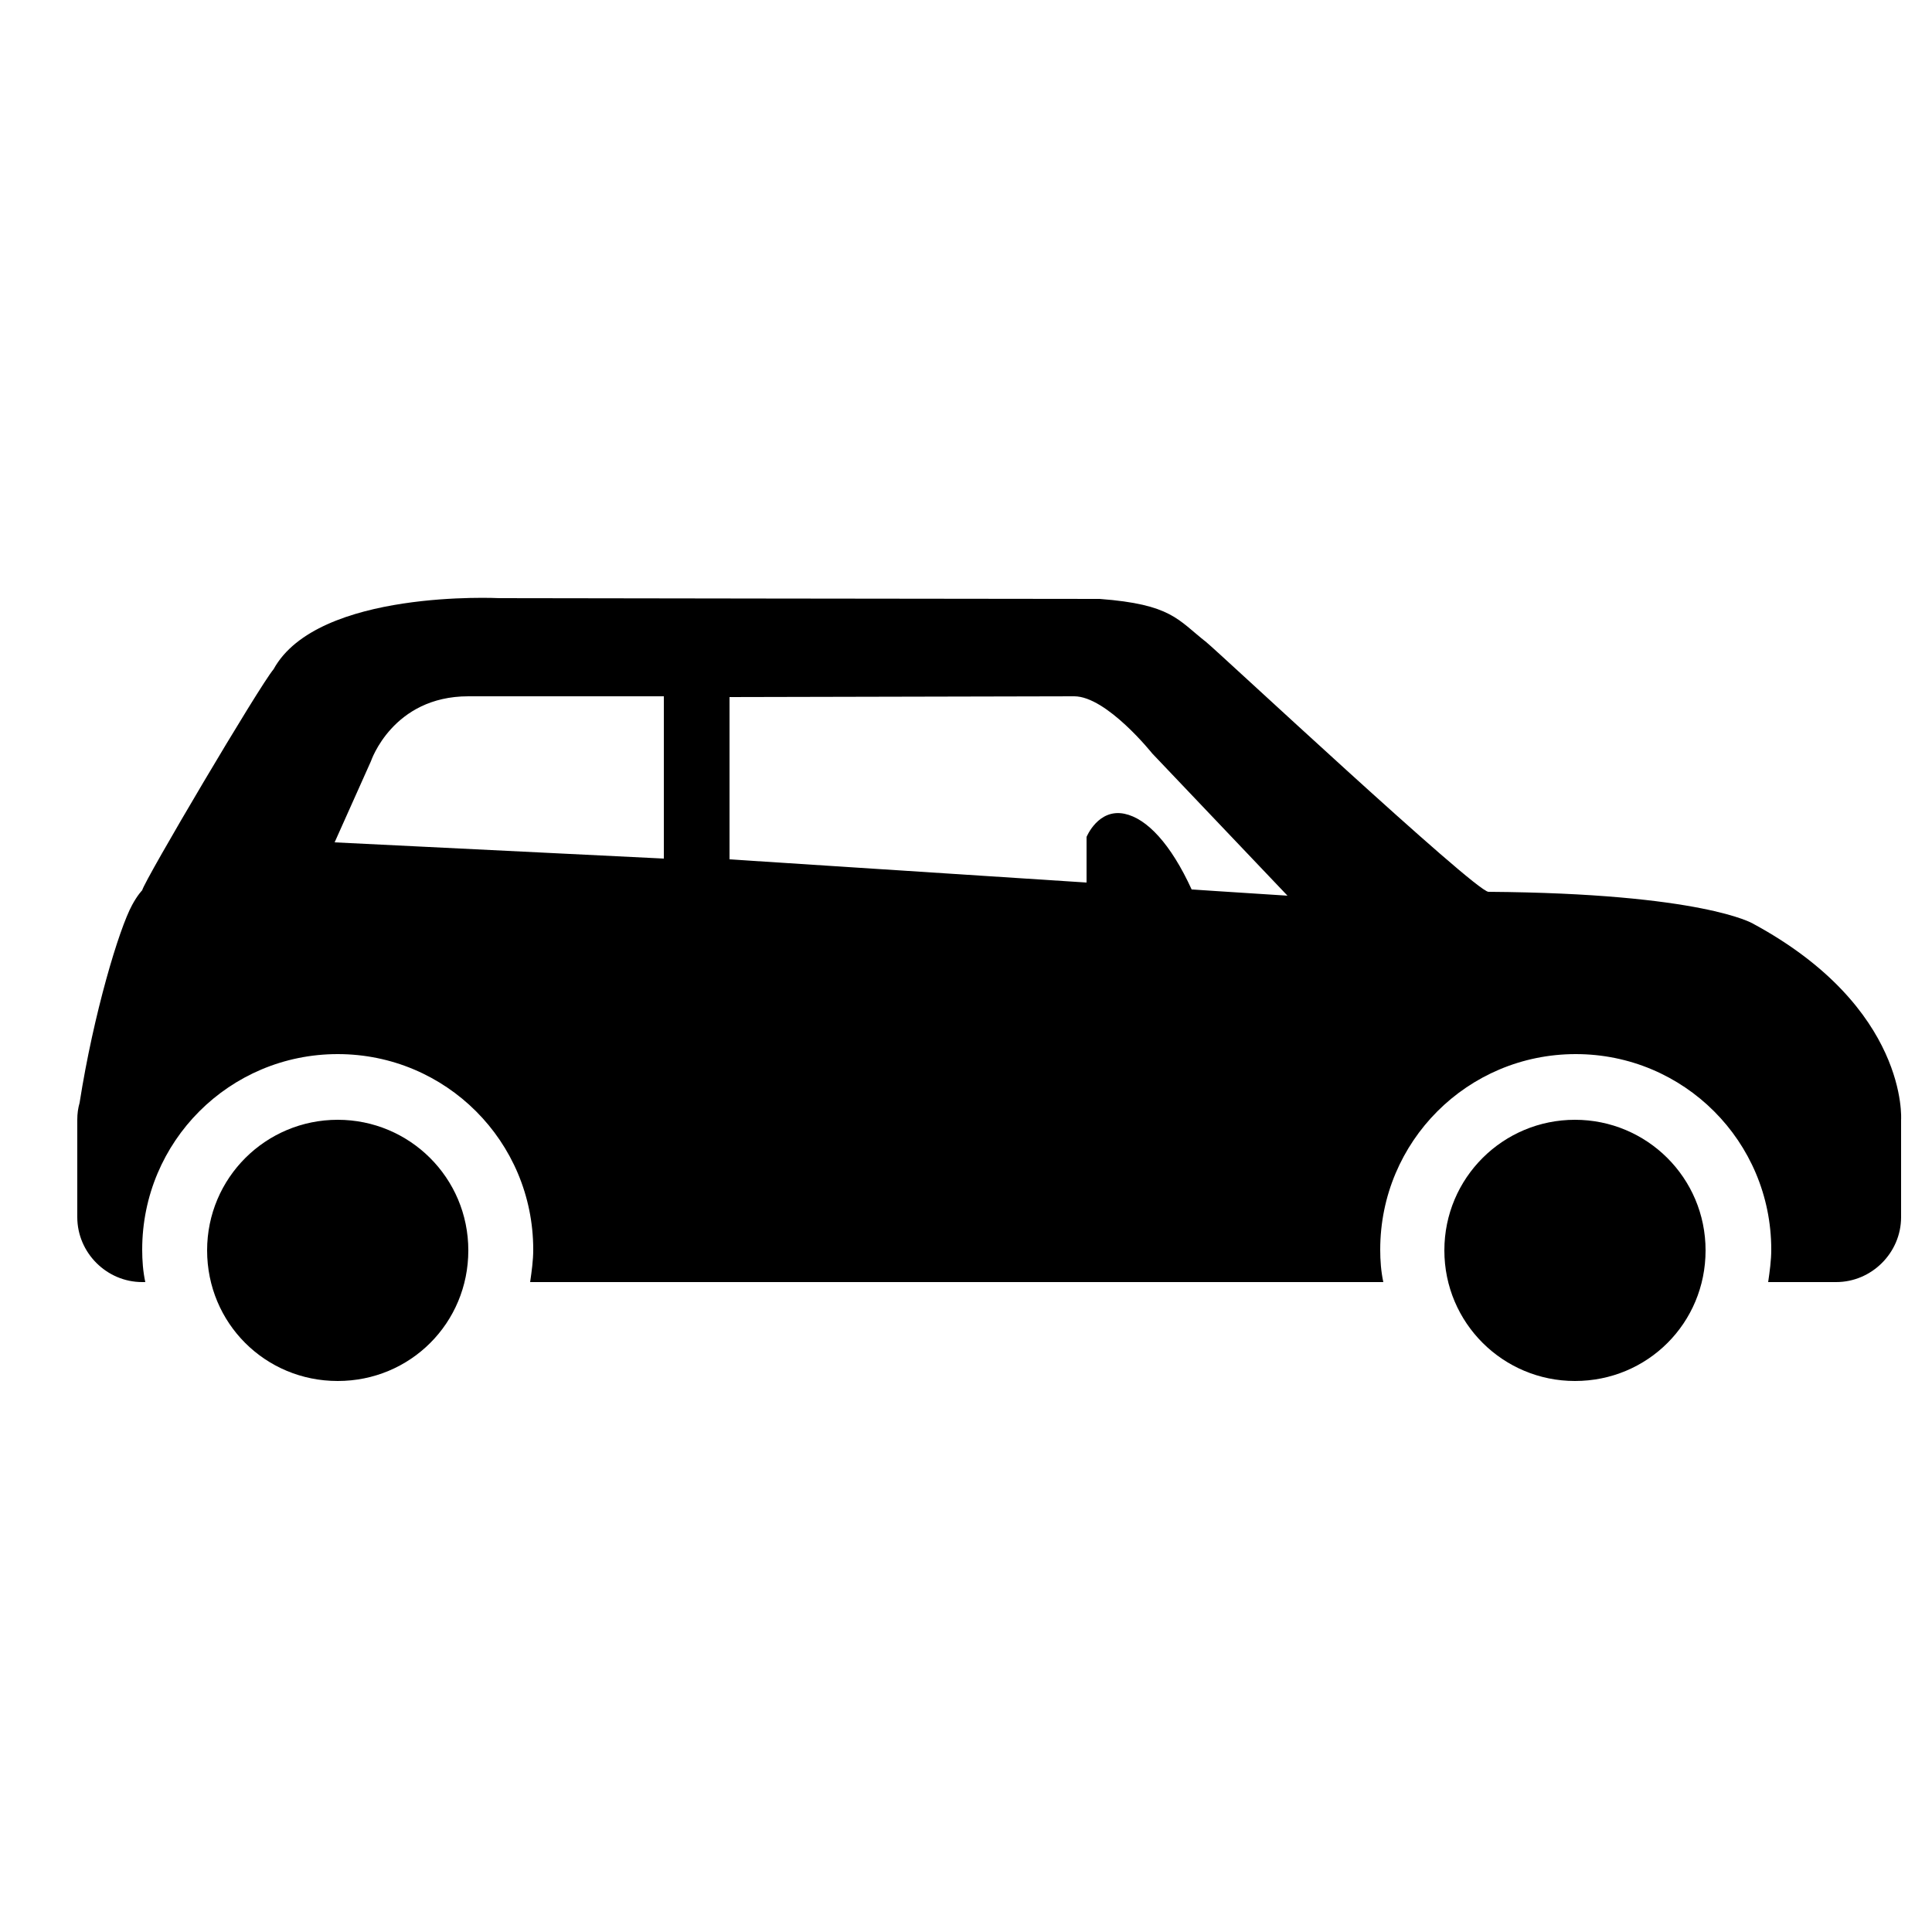 <svg xmlns="http://www.w3.org/2000/svg" width="40" height="40" viewBox="0 0 250 250">
<path  d="M246,144.9v12.6c0,4.6-3.8,8.4-8.4,8.4h-8.8c0.2-1.4,0.4-2.8,0.4-4.2c0-14-11.3-25.3-25.3-25.3s-25.3,11.3-25.3,25.3c0,1.4,0.1,2.8,0.4,4.2H68.6c0.2-1.4,0.4-2.8,0.4-4.2c0-14-11.3-25.3-25.3-25.3c-14,0-25.3,11.3-25.3,25.3c0,1.4,0.1,2.8,0.4,4.2h-0.4c-4.6,0-8.4-3.8-8.4-8.4v-12.6c0-0.8,0.1-1.5,0.3-2.2c1.8-11.5,5.1-22.5,6.8-25.6c0.7-1.3,1.3-1.9,1.3-1.9c0.3-1.3,15.2-26.5,17-28.6c5.7-10.4,29.2-9.2,29.2-9.2s66.2,0.1,77.7,0.1c9.3,0.7,10.1,2.7,13.8,5.6c1.5,1.2,34.7,32.2,36.5,32.3c27.7,0.2,34.2,4.1,34.2,4.1C247,130.4,246,144.9,246,144.9z M85.9,90.1c0,0-15.5,0-25.3,0c-9.8,0-12.6,8.4-12.6,8.4l-4.7,10.5l42.6,2.1V90.1z M149.1,97.5c0,0-5.9-7.4-10.1-7.4c-4.2,0-44.6,0.1-44.6,0.1v21l46.2,3v-5.9c0,0,1.5-3.7,4.9-3c2.9,0.6,6,3.9,8.7,9.8l12.4,0.8L149.1,97.5z M43.7,144.9c9.3,0,16.9,7.5,16.9,16.9s-7.5,16.9-16.9,16.9s-16.9-7.5-16.9-16.9S34.4,144.9,43.7,144.9z M203.8,144.9c9.3,0,16.9,7.5,16.9,16.9s-7.5,16.9-16.9,16.9c-9.3,0-16.9-7.5-16.9-16.9S194.5,144.9,203.8,144.9z">
<animateTransform
      attributeName="transform"
      attributeType="XML"
      type="translate"
      dur="2s"
      values="0 0; -10 0; 0 0"
      repeatCount="indefinite" />
            
    </path>
</svg>